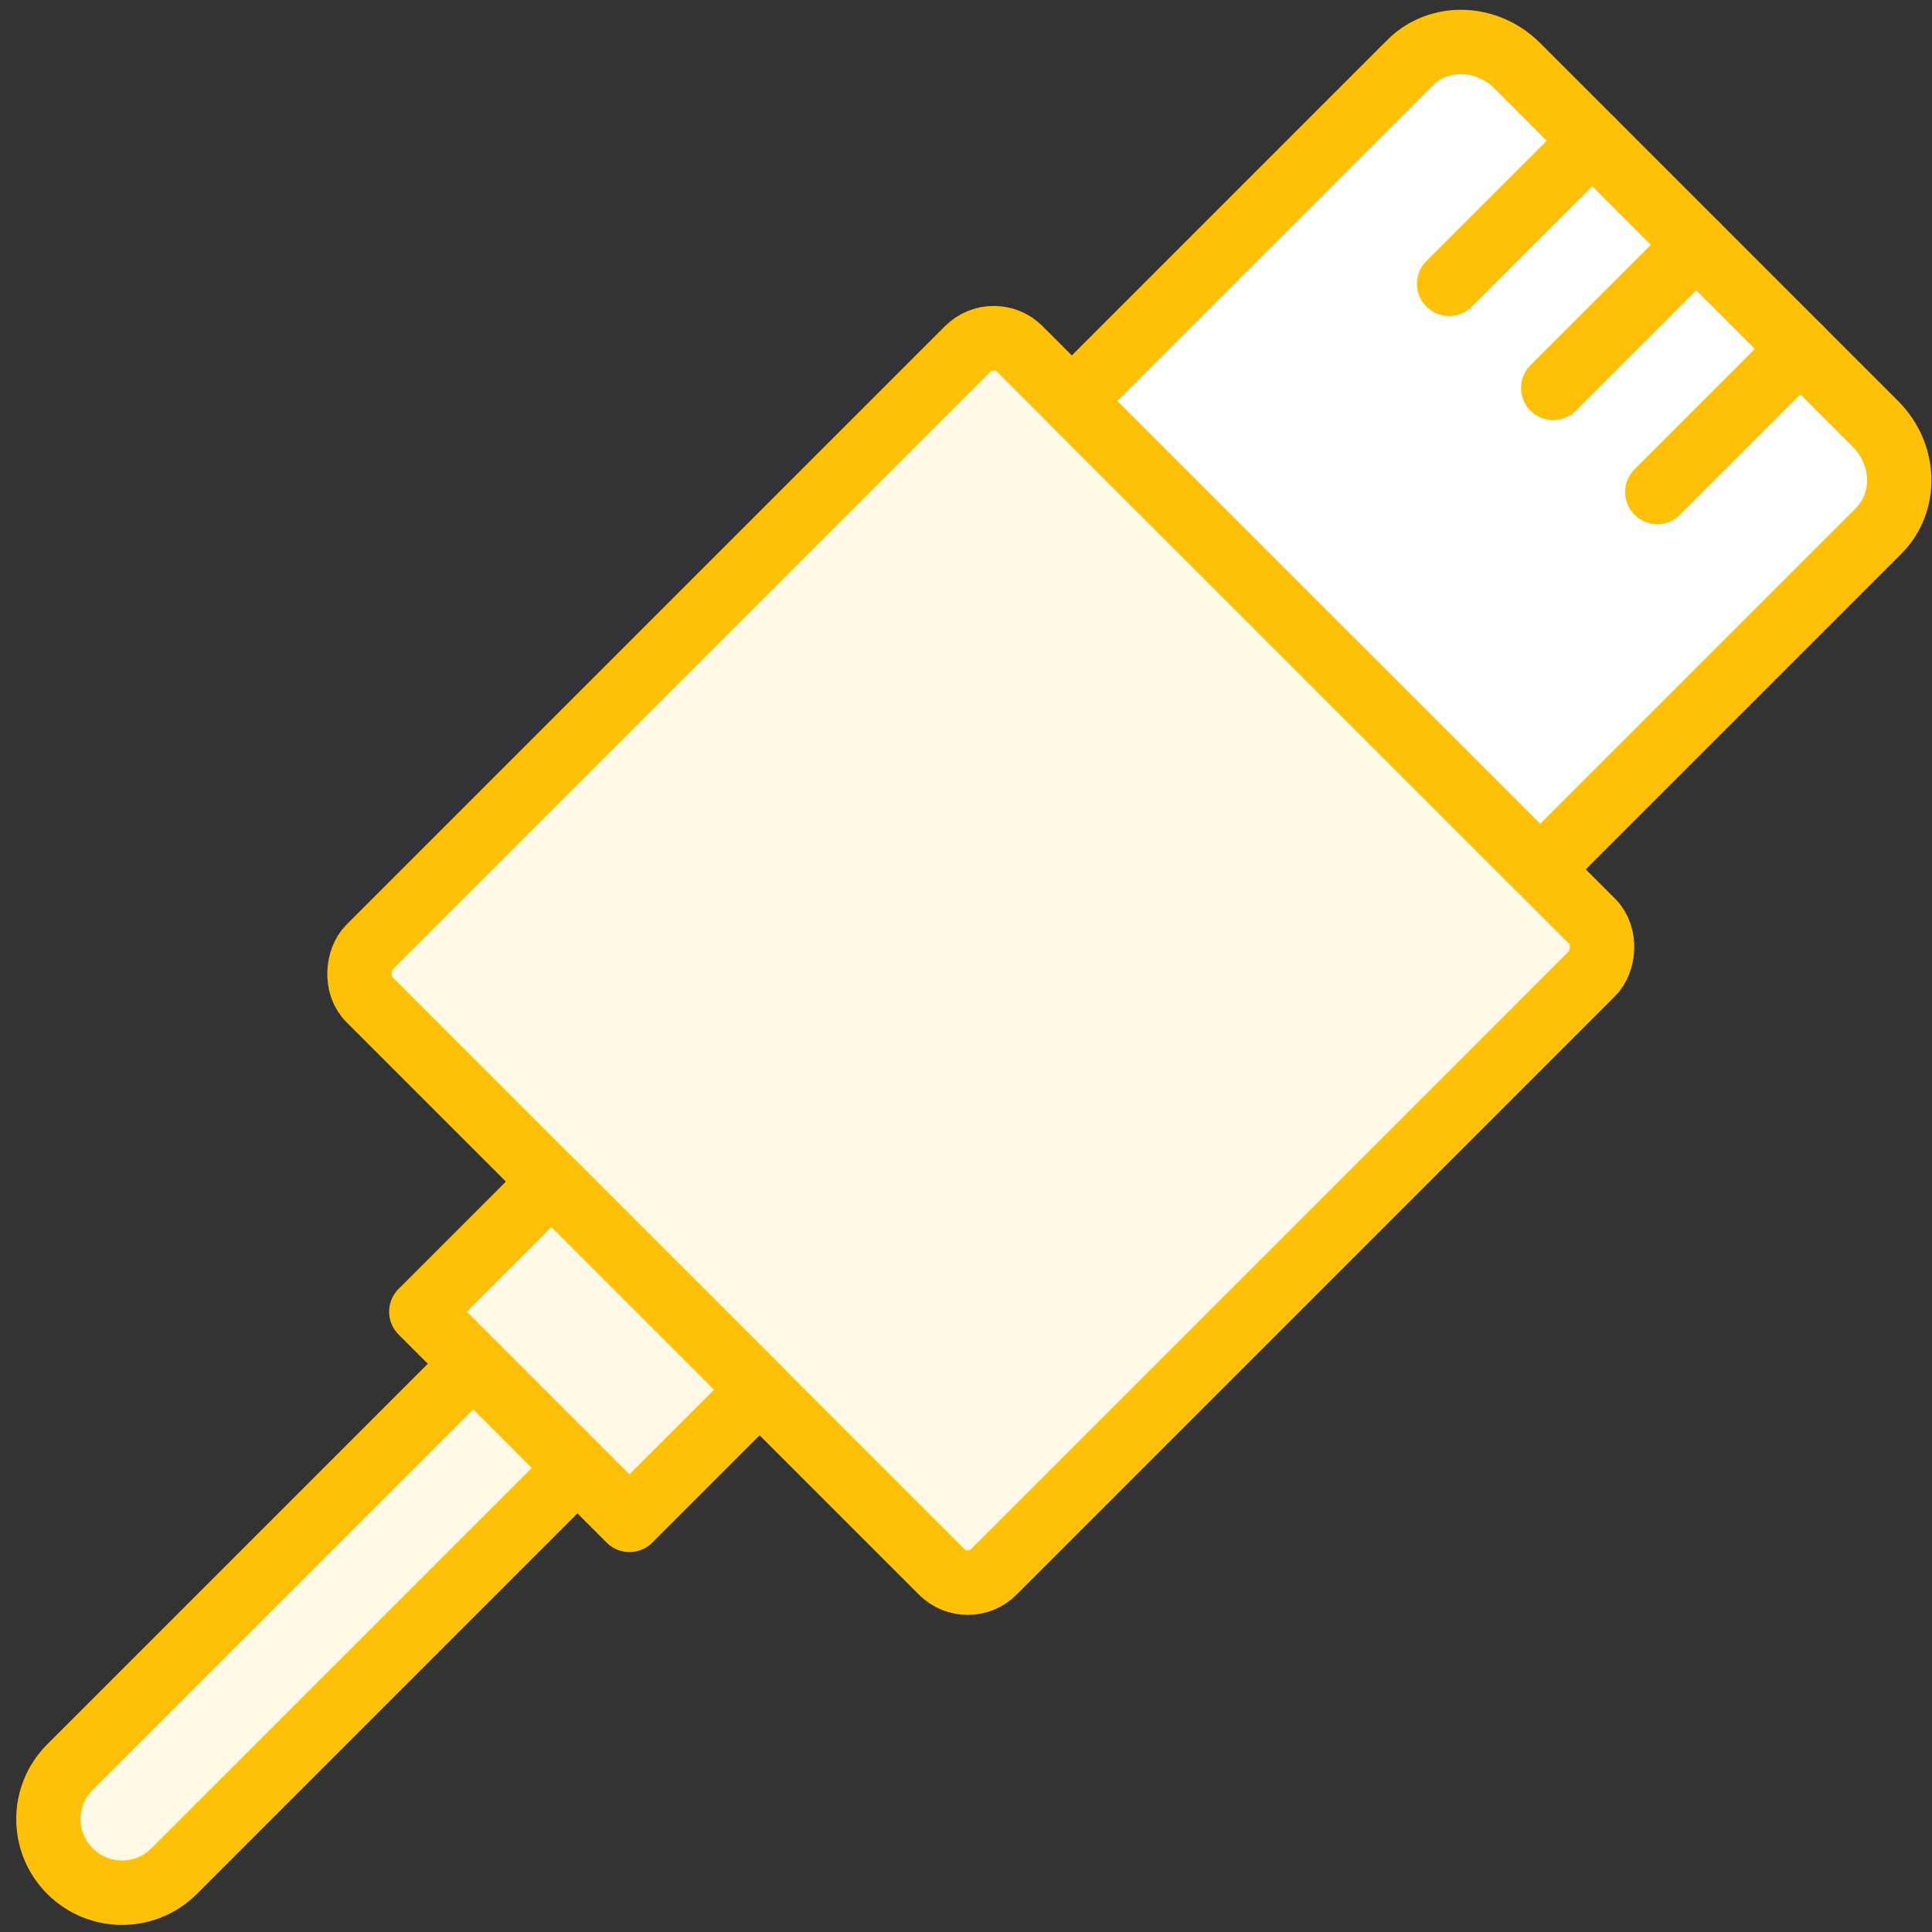 <?xml version="1.0" encoding="UTF-8"?>
<svg width="105px" height="105px" viewBox="0 0 105 105" version="1.1" xmlns="http://www.w3.org/2000/svg" xmlns:xlink="http://www.w3.org/1999/xlink">
    <rect x="0" y="0" width="105" height="105" fill="#333333" stroke="none"/>
    <!-- Generator: Sketch 46.2 (44496) - http://www.bohemiancoding.com/sketch -->
    <title>devices-34</title>
    <desc>Created with Sketch.</desc>
    <defs></defs>
    <g id="ALL" stroke="none" stroke-width="1" fill="none" fill-rule="evenodd" stroke-linecap="round" stroke-linejoin="round">
        <g id="Primary" transform="translate(-1169, -7788)" stroke="#FFC107" stroke-width="3.5">
            <g id="Group-15" transform="translate(200, 200)">
                <g id="devices-34" transform="translate(1017, 7645.5) rotate(45) translate(-1017, -7645.5) translate(993, 7583)">
                    <rect id="Layer-1" fill="#FFF9E6" x="9.09494702e-13" y="30" width="48" height="50" rx="2"></rect>
                    <path d="M6,30 L6,3.999 C6,1.791 7.897,1.8189894e-12 10.236,1.8189894e-12 L37.764,1.8189894e-12 C40.104,1.8189894e-12 42,1.787 42,3.999 L42,30 L6,30 Z" id="Layer-2" fill="#FFFFFF"></path>
                    <path d="M16,1.8189894e-12 L16,11" id="Layer-3" fill="#FFF9E6"></path>
                    <path d="M24,2.27373675e-12 L24,11" id="Layer-4" fill="#FFF9E6"></path>
                    <path d="M32,2.33058017e-12 L32,11" id="Layer-5" fill="#FFF9E6"></path>
                    <path d="M20,90 L28,90 L28,121.002 C28,123.21 26.205,125 24,125 L24,125 C21.791,125 20,123.216 20,121.002 L20,90 Z" id="Layer-6" fill="#FFF9E6"></path>
                    <rect id="Layer-7" fill="#FFF9E6" x="16" y="80" width="16" height="10"></rect>
                </g>
            </g>
        </g>
    </g>
</svg>